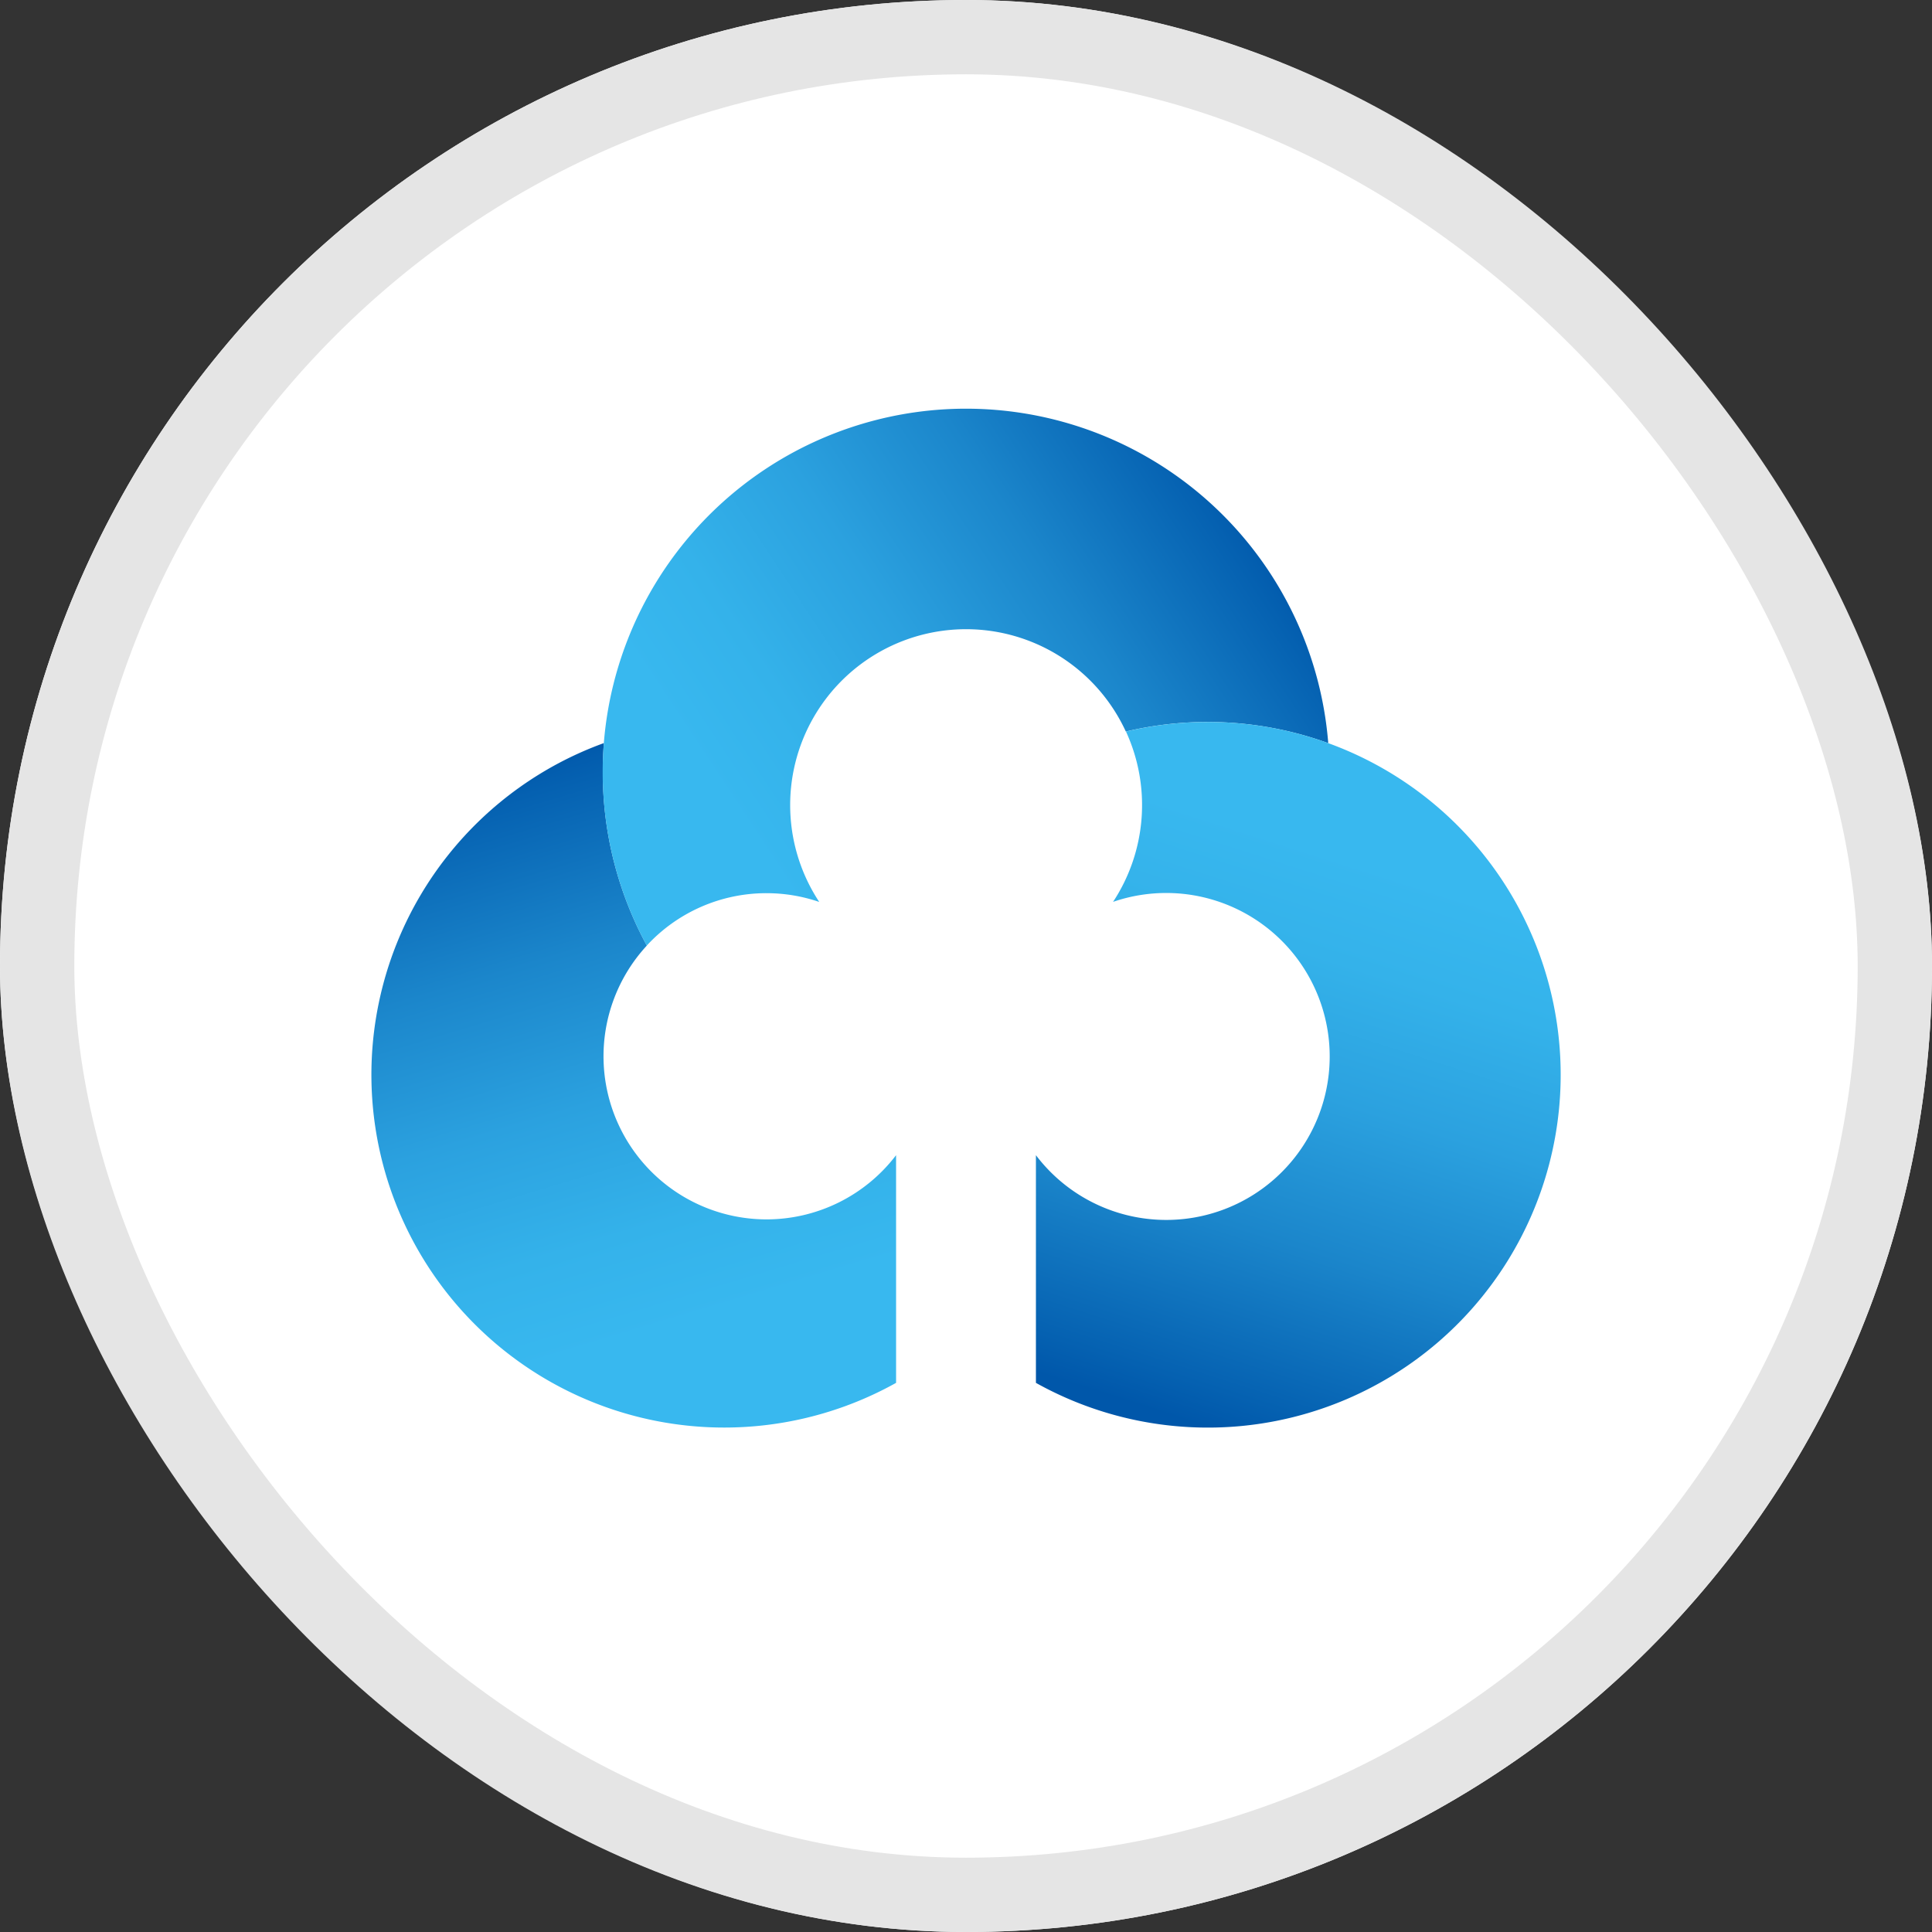 <svg xmlns="http://www.w3.org/2000/svg" xmlns:xlink="http://www.w3.org/1999/xlink" width="26" height="26" viewBox="0 0 26 26">
    <rect x="0" y="0" width="26" height="26" fill="#333333" stroke="none"/>
    <defs>
        <linearGradient id="linear-gradient" x1=".601" x2=".37" y1="1.005" y2="-.001" gradientUnits="objectBoundingBox">
            <stop offset=".15" stop-color="#38b8ef"/>
            <stop offset=".297" stop-color="#34b2ea"/>
            <stop offset=".49" stop-color="#2ba1df"/>
            <stop offset=".708" stop-color="#1b86cb"/>
            <stop offset=".943" stop-color="#0561b1"/>
            <stop offset="1" stop-color="#0057aa"/>
        </linearGradient>
        <linearGradient id="linear-gradient-2" x1="-.033" x2=".909" y1=".675" y2=".212" xlink:href="#linear-gradient"/>
        <linearGradient id="linear-gradient-3" x1=".627" x2=".396" y1=".045" y2="1.018" xlink:href="#linear-gradient"/>
    </defs>
    <g id="img_c019" transform="translate(-35 -388)">
        <g id="box" fill="#fff" stroke="#e5e5e5" transform="translate(35 388)">
            <rect width="26" height="26" stroke="none" rx="13"/>
            <rect width="25" height="25" x=".5" y=".5" fill="none" rx="12.5"/>
        </g>
        <g id="그룹_3316" transform="translate(40.004 393.5)">
            <path id="패스_3125" fill="url(#linear-gradient)" d="M238.258 282.628a2.195 2.195 0 0 1-1.612-3.685 4.87 4.87 0 0 1-.593-2.336q0-.2.015-.389a4.748 4.748 0 1 0 3.932 8.61v-3.064a2.194 2.194 0 0 1-1.742.864z" transform="translate(-232.945 -271.718)"/>
            <path id="패스_3126" fill="url(#linear-gradient-2)" d="M249.93 261.336a2.191 2.191 0 0 1 .708.118 2.367 2.367 0 1 1 4.126-2.293 4.76 4.76 0 0 1 2.724.156 4.89 4.89 0 1 0-9.171 2.724 2.189 2.189 0 0 1 1.613-.705z" transform="translate(-244.617 -254.816)"/>
            <path id="패스_3127" fill="url(#linear-gradient-3)" d="M277.748 274.862a4.756 4.756 0 0 0-1.1.129 2.369 2.369 0 0 1-.174 2.292 2.2 2.2 0 1 1-1.038 3.409v3.064a4.748 4.748 0 1 0 2.313-8.894z" transform="translate(-266.499 -270.646)"/>
        </g>
    </g>
</svg>

